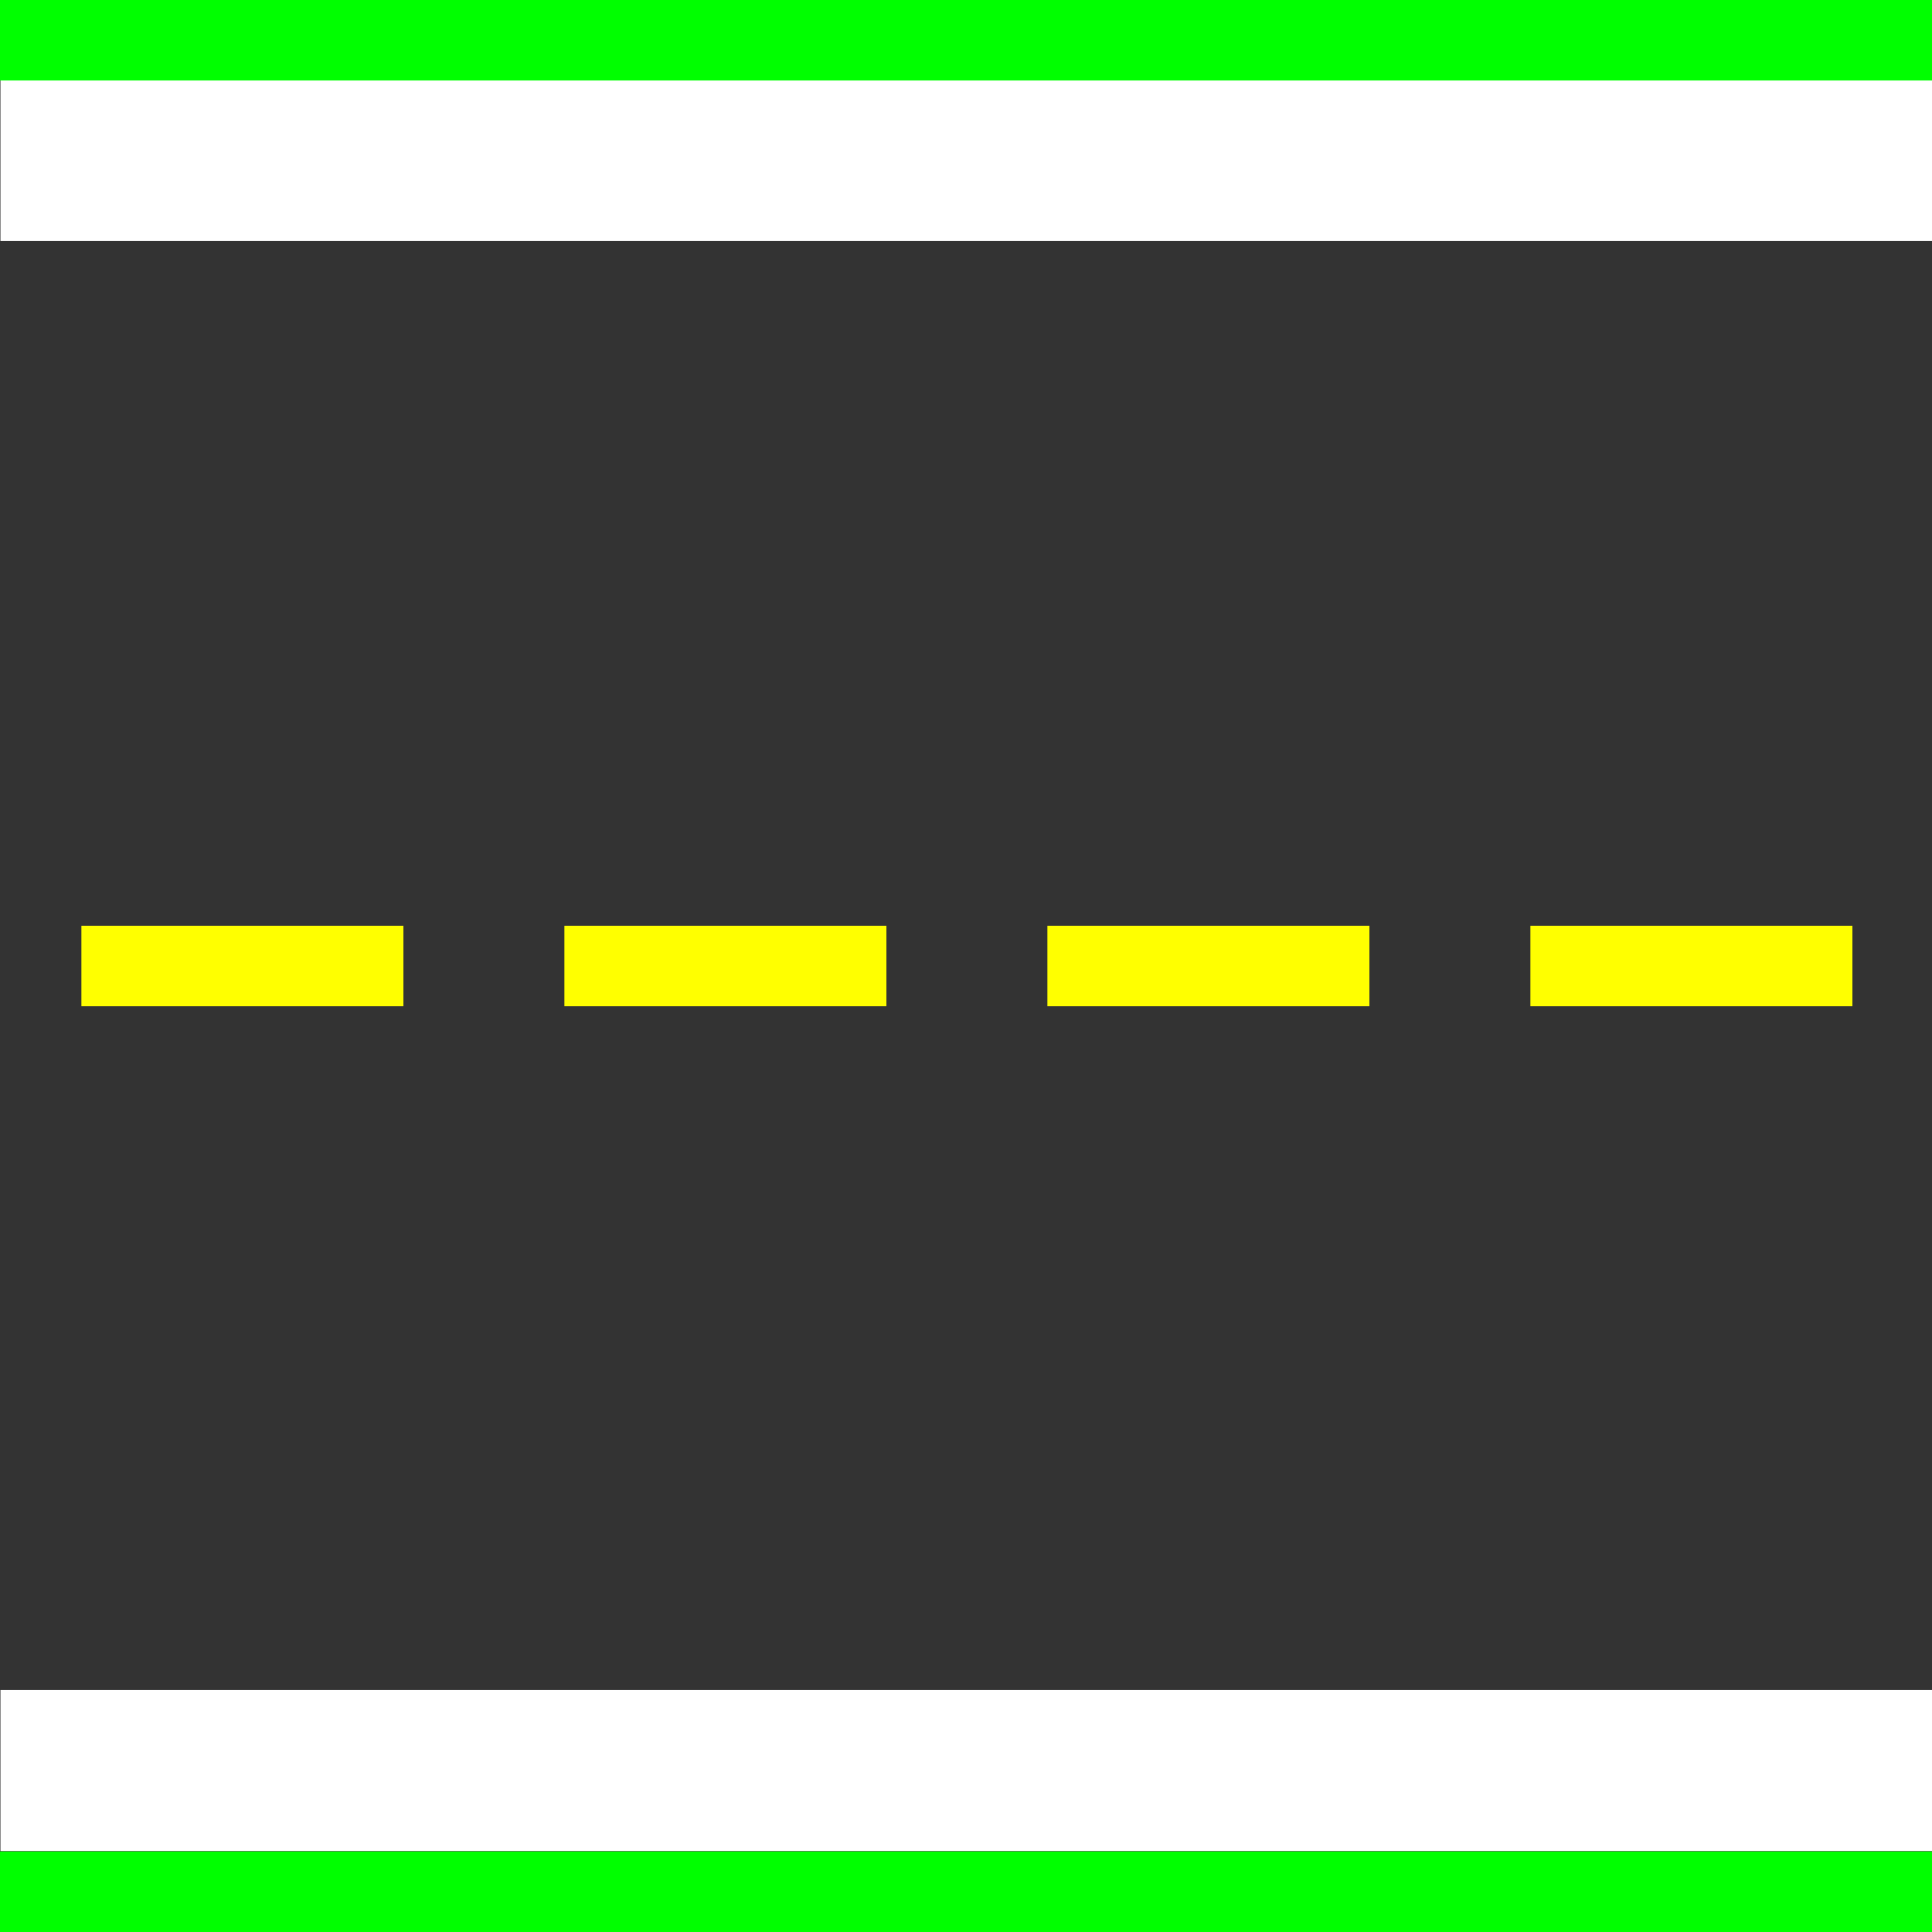 <svg xmlns="http://www.w3.org/2000/svg" xmlns:svg="http://www.w3.org/2000/svg" id="svg2" width="2160" height="2160" version="1.1"><rect width="100%" height="100%" fill="#333333" stroke="none"/><g id="layer1" transform="translate(0,1107.675)"><rect style="fill:#fff;fill-opacity:1;fill-rule:evenodd;stroke:none;stroke-width:1px;stroke-linecap:butt;stroke-linejoin:miter;stroke-opacity:1" id="rect3023" width="180" height="2160" x="-961.825" y=".5" transform="matrix(0,-1,1,0,0,0)"/><rect style="fill:#fff;fill-opacity:1;fill-rule:evenodd;stroke:none;stroke-width:1px;stroke-linecap:butt;stroke-linejoin:miter;stroke-opacity:1" id="rect3023-6" width="180" height="2160" x="838.175" y=".5" transform="matrix(0,-1,1,0,0,0)"/><rect style="fill:#ff0;fill-opacity:1" id="rect3837" width="90" height="360" x="-17.325" y="91" transform="matrix(0,-1,1,0,0,0)"/><rect style="fill:#ff0;fill-opacity:1" id="rect3837-6" width="90" height="360" x="-17.325" y="631" transform="matrix(0,-1,1,0,0,0)"/><rect style="fill:#ff0;fill-opacity:1" id="rect3837-6-9" width="90" height="360" x="-17.325" y="1171" transform="matrix(0,-1,1,0,0,0)"/><rect style="fill:#ff0;fill-opacity:1" id="rect3837-6-9-8" width="90" height="360" x="-17.325" y="1711" transform="matrix(0,-1,1,0,0,0)"/><rect style="fill:#0f0;fill-opacity:1;stroke:none" id="rect3282" width="2160" height="90" x="0" y="-1107.675"/><rect style="fill:#0f0;fill-opacity:1;stroke:none" id="rect3282-5" width="2160" height="90" x="0" y="962.325"/></g></svg>